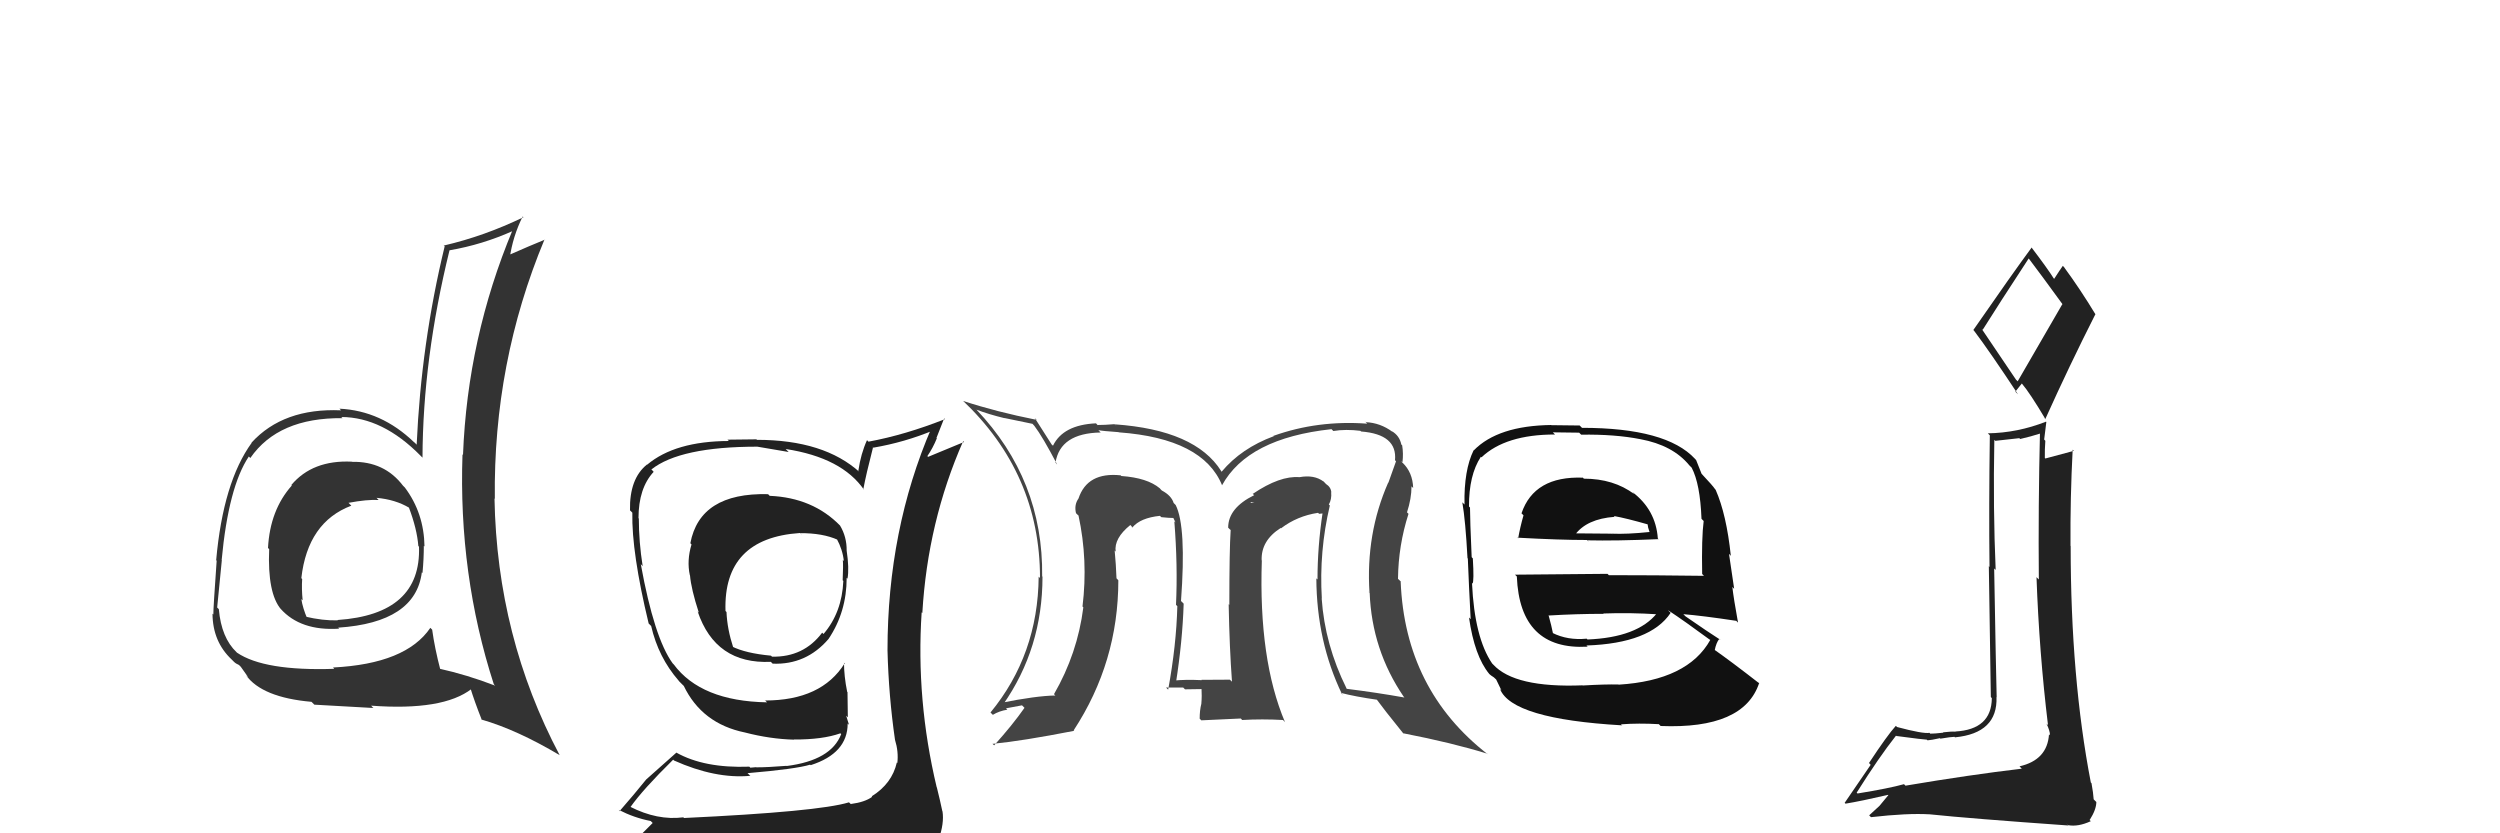 <svg xmlns="http://www.w3.org/2000/svg" width="150" height="50" viewBox="0,0,150,50"><path fill="#222" d="M46.10 29.66L46.12 29.69L46.08 29.65Q41.99 29.55 41.42 32.60L41.43 32.60L41.49 32.67Q41.20 33.63 41.39 34.51L41.41 34.53L41.40 34.52Q41.47 35.35 41.93 36.76L41.79 36.63L41.86 36.69Q42.93 39.86 46.25 39.71L46.32 39.78L46.36 39.82Q48.37 39.90 49.71 38.34L49.70 38.33L49.71 38.34Q50.80 36.72 50.80 34.67L50.92 34.79L50.85 34.72Q50.96 34.10 50.80 33.04L50.78 33.01L50.80 33.04Q50.81 32.21 50.40 31.53L50.38 31.51L50.41 31.54Q48.77 29.86 46.18 29.75ZM51.09 48.28L50.98 48.18L50.94 48.14Q49.11 48.70 41.04 49.08L41.09 49.13L41.00 49.04Q39.44 49.24 37.80 48.40L37.85 48.44L37.83 48.42Q38.57 47.37 40.39 45.58L40.39 45.58L40.44 45.63Q42.92 46.74 45.01 46.55L45.03 46.56L44.85 46.39Q47.77 46.14 48.61 45.88L48.75 46.02L48.64 45.91Q50.86 45.20 50.86 43.41L50.90 43.45L50.94 43.49Q50.85 43.17 50.77 42.94L50.87 43.04L50.85 41.53L50.83 41.51Q50.64 40.56 50.64 39.76L50.62 39.75L50.68 39.80Q49.29 42.03 45.90 42.03L45.88 42.00L46.02 42.14Q42.06 42.07 40.42 39.86L40.42 39.86L40.36 39.80Q39.25 38.27 38.45 33.86L38.45 33.85L38.56 33.97Q38.33 32.51 38.33 31.11L38.24 31.02L38.31 31.09Q38.31 29.29 39.22 28.31L39.12 28.20L39.08 28.17Q40.80 26.80 45.45 26.80L45.44 26.80L47.32 27.12L47.14 26.94Q50.52 27.46 51.85 29.40L51.76 29.31L51.80 29.35Q51.96 28.48 52.38 26.85L52.28 26.75L52.40 26.86Q54.28 26.54 56.03 25.81L55.95 25.73L55.89 25.67Q53.25 31.79 53.25 39.02L53.29 39.07L53.25 39.02Q53.32 41.76 53.70 44.39L53.63 44.32L53.70 44.39Q53.92 45.10 53.84 45.78L53.78 45.72L53.81 45.75Q53.52 47.02 52.30 47.78L52.43 47.91L52.33 47.81Q51.89 48.13 51.05 48.24ZM54.03 51.19L54.07 51.23L54.07 51.23Q55.41 51.15 56.17 50.20L56.32 50.36L56.32 50.36Q56.66 49.40 56.55 48.68L56.53 48.66L56.54 48.67Q56.40 48.00 56.21 47.24L56.18 47.21L56.20 47.23Q54.95 41.98 55.30 36.73L55.28 36.72L55.34 36.78Q55.66 31.31 57.79 26.47L57.84 26.52L55.69 27.41L55.64 27.37Q55.98 26.87 56.21 26.30L56.19 26.27L56.65 25.10L56.69 25.15Q54.32 26.09 52.11 26.50L52.12 26.51L52.02 26.41Q51.65 27.22 51.50 28.25L51.65 28.41L51.59 28.34Q49.45 26.39 45.41 26.39L45.39 26.36L43.65 26.38L43.73 26.46Q40.51 26.47 38.83 27.88L38.72 27.77L38.82 27.87Q37.76 28.72 37.80 30.62L37.96 30.78L37.94 30.76Q37.89 33.14 38.92 37.41L38.94 37.43L39.07 37.56Q39.50 39.44 40.72 40.84L40.75 40.88L40.91 41.04L41.02 41.15L41.02 41.14Q42.11 43.42 44.70 43.95L44.75 44.00L44.70 43.95Q46.20 44.34 47.64 44.38L47.59 44.33L47.63 44.37Q49.35 44.38 50.42 44.00L50.47 44.04L50.47 44.05Q49.87 45.62 47.20 45.96L47.19 45.95L47.19 45.95Q46.07 46.04 45.38 46.04L45.37 46.03L45.02 46.06L44.96 46.00Q42.25 46.10 40.57 45.15L40.58 45.16L38.77 46.77L38.77 46.77Q38.02 47.70 37.18 48.66L37.23 48.70L37.12 48.59Q38.05 49.07 39.04 49.26L39.16 49.38L38.29 50.25L38.15 50.12Q41.04 51.36 46.67 51.36L46.55 51.24L46.87 51.34L46.80 51.26Q50.37 51.22 53.95 51.10ZM48.12 32.11L48.09 32.07L48.00 31.99Q49.36 31.98 50.27 32.39L50.25 32.37L50.20 32.32Q50.56 32.98 50.63 33.66L50.47 33.50L50.57 33.60Q50.60 33.90 50.56 34.82L50.62 34.87L50.60 34.85Q50.52 36.75 49.41 38.04L49.36 37.99L49.33 37.96Q48.22 39.44 46.32 39.40L46.22 39.30L46.26 39.34Q44.74 39.20 43.90 38.78L43.90 38.78L44.00 38.87Q43.63 37.74 43.59 36.72L43.51 36.64L43.53 36.66Q43.39 32.29 48.00 31.98Z"/><path fill="#111" d="M94.94 28.62L95.02 28.70L94.98 28.66Q92.05 28.55 91.29 30.80L91.44 30.95L91.41 30.92Q91.20 31.66 91.09 32.30L91.00 32.22L91.04 32.26Q93.58 32.40 95.21 32.40L95.34 32.52L95.24 32.42Q96.92 32.46 99.50 32.35L99.53 32.37L99.47 32.31Q99.35 30.59 97.94 29.52L98.02 29.61L98.06 29.65Q96.82 28.72 95.03 28.72ZM94.98 41.15L95.01 41.18L94.95 41.12Q90.88 41.28 89.59 39.87L89.44 39.72L89.53 39.81Q88.47 38.26 88.32 34.98L88.35 35.01L88.35 35.02Q88.45 34.88 88.37 33.51L88.41 33.55L88.30 33.43Q88.20 31.17 88.20 30.45L88.11 30.36L88.14 30.39Q88.13 28.51 88.85 27.41L88.83 27.39L88.89 27.44Q90.33 26.07 93.30 26.07L93.17 25.94L94.75 25.96L94.87 26.08Q96.90 26.05 98.42 26.35L98.45 26.39L98.42 26.35Q100.37 26.71 101.36 27.92L101.39 27.95L101.50 28.06Q102.01 29.03 102.09 31.13L102.15 31.19L102.22 31.26Q102.09 32.27 102.13 34.44L102.15 34.46L102.24 34.55Q99.31 34.51 96.53 34.51L96.45 34.43L90.90 34.48L91.01 34.59Q91.19 39.03 95.26 38.80L95.20 38.74L95.19 38.73Q99.02 38.60 100.24 36.77L100.15 36.69L100.08 36.61Q101.04 37.24 102.64 38.42L102.55 38.32L102.62 38.39Q101.27 40.82 97.12 41.08L97.10 41.06L97.11 41.07Q96.33 41.05 94.96 41.13ZM97.24 43.45L97.36 43.57L97.26 43.46Q98.31 43.38 99.53 43.45L99.55 43.47L99.64 43.56Q104.63 43.76 105.55 40.98L105.46 40.89L105.58 41.02Q103.86 39.68 102.76 38.91L102.73 38.89L102.88 39.03Q102.97 38.56 103.16 38.33L103.23 38.39L103.24 38.40Q102.50 37.93 101.13 36.98L101.02 36.87L101.00 36.85Q102.12 36.94 104.18 37.25L104.25 37.33L104.28 37.35Q104.02 35.91 103.94 35.22L104.05 35.33L103.74 33.23L103.85 33.35Q103.59 30.87 102.94 29.39L102.93 29.37L102.92 29.37Q102.75 29.12 102.18 28.52L102.10 28.43L102.10 28.44Q102.00 28.18 101.77 27.61L101.78 27.62L101.70 27.53Q99.98 25.67 94.92 25.67L94.78 25.53L93.08 25.51L93.08 25.50Q89.88 25.54 88.43 27.02L88.47 27.06L88.42 27.01Q87.83 28.21 87.87 30.26L87.89 30.29L87.74 30.14Q87.93 31.25 88.05 33.49L88.06 33.50L88.07 33.51Q88.13 35.10 88.24 37.15L88.28 37.19L88.14 37.05Q88.47 39.36 89.35 40.43L89.30 40.38L89.38 40.46Q89.44 40.52 89.63 40.64L89.77 40.77L90.09 41.43L90.00 41.34Q90.72 43.14 97.31 43.52ZM95.28 38.40L95.16 38.28L95.20 38.32Q94.05 38.43 93.14 37.97L93.18 38.01L93.18 38.01Q93.10 37.59 92.91 36.90L92.96 36.96L92.93 36.93Q94.62 36.83 96.22 36.83L96.10 36.71L96.20 36.81Q97.81 36.75 99.49 36.86L99.45 36.83L99.42 36.79Q98.25 38.25 95.24 38.37ZM96.91 31.05L96.89 31.03L96.83 30.96Q97.56 31.09 98.89 31.47L98.85 31.42L98.89 31.66L98.98 31.94L98.97 31.92Q97.62 32.06 96.71 32.02L96.75 32.07L96.70 32.02Q94.44 32.00 94.40 32.00L94.35 31.95L94.49 32.10Q95.20 31.13 96.88 31.01Z"/><path fill="#444" d="M79.81 30.36L79.79 30.33L79.73 30.27Q79.91 29.96 79.87 29.54L79.87 29.53L79.88 29.55Q79.86 29.23 79.56 29.04L79.39 28.86L79.41 28.89Q78.85 28.47 77.97 28.63L77.80 28.46L77.97 28.63Q76.80 28.53 75.17 29.63L75.15 29.62L75.25 29.71Q73.69 30.48 73.69 31.66L73.78 31.75L73.84 31.80Q73.76 32.98 73.76 36.29L73.70 36.24L73.72 36.26Q73.77 38.89 73.92 40.91L73.91 40.89L73.79 40.78Q72.09 40.79 72.09 40.79L72.10 40.80L72.11 40.81Q71.10 40.76 70.38 40.84L70.55 41.01L70.55 41.01Q70.95 38.47 71.02 36.22L70.89 36.09L70.86 36.06Q71.19 31.59 70.54 30.30L70.52 30.28L70.42 30.18Q70.28 29.73 69.71 29.43L69.64 29.36L69.59 29.30Q68.84 28.67 67.28 28.56L67.14 28.42L67.24 28.52Q65.24 28.31 64.71 29.91L64.67 29.87L64.71 29.91Q64.44 30.29 64.56 30.79L64.65 30.88L64.71 30.93Q65.29 33.61 64.95 36.39L64.90 36.34L65.00 36.44Q64.65 39.21 63.24 41.65L63.20 41.61L63.32 41.73Q62.16 41.75 60.07 42.17L60.14 42.24L60.18 42.28Q62.55 38.90 62.55 34.60L62.67 34.72L62.53 34.58Q62.60 28.79 58.57 24.56L58.60 24.60L58.59 24.58Q59.32 24.86 60.27 25.09L60.26 25.08L61.95 25.43L62.06 25.55Q62.55 26.19 63.43 27.87L63.40 27.84L63.33 27.76Q63.61 25.99 66.04 25.95L65.92 25.83L65.90 25.81Q66.14 25.86 67.13 25.93L67.09 25.90L67.13 25.94Q72.19 26.31 73.33 29.13L73.21 29.01L73.32 29.12Q74.87 26.29 79.89 25.75L80.03 25.89L80.00 25.86Q80.75 25.74 81.63 25.85L81.61 25.84L81.67 25.89Q83.85 26.06 83.70 27.62L83.72 27.63L83.76 27.68Q83.57 28.21 83.30 28.97L83.24 28.92L83.29 28.96Q81.94 32.03 82.17 35.57L82.07 35.47L82.18 35.57Q82.31 38.99 84.22 41.80L84.25 41.83L84.26 41.85Q82.64 41.56 80.81 41.33L80.76 41.27L80.79 41.30Q79.49 38.68 79.30 35.90L79.39 35.98L79.31 35.91Q79.14 33.08 79.79 30.33ZM80.60 41.73L80.58 41.70L80.44 41.57Q81.32 41.80 82.66 41.99L82.56 41.90L82.52 41.86Q83.03 42.56 84.17 43.97L84.24 44.04L84.21 44.00Q87.14 44.57 89.23 45.22L89.18 45.16L89.27 45.26Q84.30 41.40 84.04 34.89L84.07 34.91L83.88 34.73Q83.90 32.73 84.51 30.83L84.47 30.79L84.42 30.74Q84.69 29.91 84.69 29.18L84.77 29.26L84.79 29.28Q84.76 28.34 84.15 27.76L84.10 27.71L84.10 27.68L84.15 27.73Q84.21 27.21 84.13 26.72L84.11 26.70L84.08 26.67Q83.97 26.14 83.51 25.87L83.51 25.87L83.55 25.91Q82.82 25.37 81.95 25.33L81.86 25.25L82.03 25.42Q79.07 25.20 76.41 26.15L76.40 26.15L76.43 26.17Q74.48 26.89 73.30 28.30L73.25 28.25L73.27 28.26Q71.72 25.80 66.89 25.46L67.02 25.59L66.87 25.45Q66.28 25.50 65.86 25.50L65.88 25.53L65.76 25.40Q63.79 25.49 63.18 26.74L63.20 26.76L63.10 26.67Q62.76 26.13 62.08 25.07L62.22 25.21L62.19 25.19Q59.78 24.71 57.80 24.06L57.80 24.07L57.72 23.99Q62.40 28.40 62.40 34.68L62.27 34.55L62.32 34.60Q62.28 39.28 59.43 42.75L59.52 42.84L59.57 42.89Q59.95 42.66 60.44 42.58L60.36 42.50L61.32 42.32L61.47 42.47Q60.75 43.50 59.65 44.72L59.54 44.62L59.56 44.63Q61.33 44.46 64.45 43.85L64.45 43.85L64.42 43.82Q67.10 39.73 67.10 34.82L67.05 34.76L66.99 34.70Q66.96 33.87 66.88 33.03L67.01 33.16L66.94 33.10Q66.83 32.30 67.82 31.50L67.94 31.62L67.88 31.60L67.94 31.65Q68.42 31.07 69.60 30.95L69.55 30.91L69.68 31.03Q70.14 31.08 70.45 31.08L70.36 30.99L70.53 31.35L70.46 31.28Q70.67 33.93 70.56 36.29L70.55 36.28L70.64 36.37Q70.58 38.72 70.09 41.38L70.02 41.31L69.96 41.25Q70.99 41.25 70.99 41.25L70.99 41.25L71.10 41.36Q72.52 41.34 72.18 41.34L72.18 41.34L72.09 41.25Q72.12 41.77 72.08 42.23L72.09 42.24L72.08 42.23Q71.98 42.62 71.98 43.12L72.08 43.22L74.45 43.11L74.53 43.20Q75.72 43.13 76.98 43.20L77.12 43.35L77.10 43.33Q75.51 39.57 75.71 33.63L75.74 33.67L75.70 33.63Q75.65 32.44 76.84 31.68L76.92 31.76L76.86 31.70Q77.83 30.96 79.08 30.77L79.15 30.83L79.41 30.80L79.36 30.74Q79.05 32.79 79.05 34.77L78.97 34.69L78.98 34.70Q79.00 38.49 80.52 41.65ZM75.02 30.13L75.26 30.15L74.97 30.20L75.10 30.21Z"/><path fill="#222" d="M114.29 47.10L114.18 46.99L114.24 47.05Q113.35 47.30 111.45 47.61L111.42 47.58L111.40 47.56Q112.74 45.43 113.76 44.14L113.81 44.18L113.79 44.16Q115.45 44.38 115.61 44.38L115.56 44.33L115.65 44.42Q115.86 44.41 116.40 44.29L116.45 44.35L116.42 44.32Q117.08 44.21 117.27 44.21L117.39 44.34L117.30 44.24Q119.87 43.99 119.79 41.82L119.87 41.91L119.80 41.83Q119.76 40.35 119.65 34.10L119.68 34.14L119.74 34.19Q119.58 30.54 119.66 26.39L119.72 26.45L121.16 26.29L121.21 26.34Q121.83 26.20 122.52 25.98L122.51 25.96L122.40 25.85Q122.29 30.39 122.33 34.77L122.18 34.62L122.19 34.63Q122.35 39.13 122.88 43.51L122.74 43.37L122.79 43.42Q123.00 43.85 123.00 44.12L122.97 44.09L122.94 44.06Q122.84 45.60 121.17 45.98L121.24 46.05L121.31 46.12Q118.18 46.49 114.33 47.14ZM120.96 22.78L118.90 19.73L118.96 19.79Q119.90 18.29 121.72 15.51L121.67 15.46L121.74 15.53Q122.44 16.45 123.77 18.28L123.74 18.25L121.06 22.88ZM124.09 49.52L123.97 49.39L124.09 49.51Q124.69 49.62 125.45 49.27L125.34 49.17L125.38 49.20Q125.78 48.57 125.78 48.12L125.73 48.07L125.62 47.96Q125.60 47.60 125.49 46.99L125.63 47.13L125.45 46.95Q124.24 40.68 124.24 32.76L124.14 32.66L124.23 32.75Q124.21 29.87 124.36 26.98L124.45 27.07L124.43 27.05Q123.86 27.20 122.72 27.51L122.67 27.45L122.69 27.48Q122.68 26.98 122.72 26.45L122.65 26.37L122.78 25.32L122.76 25.30Q121.06 25.97 119.27 26.00L119.29 26.02L119.39 26.12Q119.33 30.44 119.37 34.02L119.33 33.97L119.45 41.82L119.51 41.89Q119.49 43.77 117.32 43.89L117.39 43.95L117.33 43.90Q117.09 43.88 116.58 43.94L116.53 43.89L116.60 43.96Q116.08 44.02 115.82 44.02L115.90 44.10L115.77 43.97Q115.39 44.04 113.82 43.62L113.76 43.56L113.75 43.55Q113.24 44.11 112.14 45.78L112.24 45.89L110.68 48.17L110.73 48.22Q111.65 48.07 113.29 47.69L113.30 47.71L112.77 48.35L112.15 48.92L112.26 49.03Q114.45 48.78 115.78 48.86L115.76 48.84L115.79 48.86Q118.17 49.11 124.11 49.53ZM121.07 23.65L120.92 23.50L121.31 23.01L121.31 23.01Q121.79 23.57 122.74 25.17L122.59 25.02L122.72 25.14Q124.16 21.94 125.72 18.86L125.77 18.91L125.74 18.88Q124.80 17.33 123.85 16.04L123.91 16.10L123.77 15.95Q123.59 16.20 123.25 16.73L123.21 16.69L123.24 16.73Q122.86 16.12 121.87 14.82L121.84 14.79L121.90 14.85Q120.72 16.45 118.40 19.80L118.39 19.79L118.44 19.84Q119.37 21.07 121.08 23.66Z"/><path fill="#333" d="M21.04 27.63L20.98 27.57L21.11 27.70Q18.75 27.59 17.48 29.10L17.58 29.20L17.51 29.13Q16.20 30.60 16.08 32.88L16.18 32.98L16.15 32.95Q16.04 35.61 16.87 36.57L16.83 36.52L16.83 36.52Q18.03 37.87 20.35 37.72L20.37 37.74L20.29 37.66Q24.93 37.35 25.31 34.34L25.25 34.28L25.35 34.38Q25.43 33.54 25.43 32.74L25.38 32.70L25.47 32.79Q25.44 30.78 24.29 29.25L24.18 29.14L24.18 29.14Q23.06 27.67 21.12 27.71ZM25.78 37.63L25.95 37.80L25.82 37.67Q24.36 39.83 19.98 40.05L20.01 40.08L20.05 40.13Q15.86 40.27 14.22 39.16L14.19 39.13L14.20 39.14Q13.28 38.27 13.13 36.55L13.05 36.47L13.03 36.45Q13.12 35.47 13.31 33.61L13.30 33.60L13.30 33.60Q13.71 29.21 14.93 27.39L14.88 27.34L15.02 27.48Q16.70 25.05 20.55 25.09L20.48 25.02L20.48 25.02Q22.96 25.03 25.24 27.35L25.34 27.45L25.35 27.46Q25.37 21.53 26.97 15.02L26.99 15.04L26.96 15.02Q28.95 14.68 30.81 13.84L30.66 13.69L30.76 13.79Q28.05 20.29 27.78 27.30L27.82 27.34L27.75 27.26Q27.50 34.47 29.63 41.06L29.72 41.15L29.71 41.14Q28.03 40.49 26.32 40.11L26.31 40.10L26.43 40.22Q26.08 38.88 25.93 37.78ZM28.82 43.10L28.96 43.25L28.88 43.17Q31.03 43.79 33.58 45.31L33.48 45.21L33.58 45.31Q29.82 38.21 29.67 29.91L29.67 29.91L29.69 29.93Q29.59 21.76 32.67 14.37L32.73 14.43L32.69 14.38Q31.87 14.71 30.42 15.35L30.49 15.42L30.58 15.51Q30.76 14.20 31.36 12.99L31.46 13.08L31.41 13.03Q29.08 14.16 26.64 14.73L26.57 14.66L26.68 14.78Q25.27 20.59 25.00 26.68L24.85 26.53L24.84 26.53Q22.88 24.64 20.36 24.52L20.39 24.54L20.46 24.62Q17.00 24.47 15.09 26.56L15.05 26.52L15.10 26.57Q13.39 28.93 12.97 33.61L12.92 33.57L13.00 33.64Q12.80 36.45 12.80 36.87L12.67 36.74L12.75 36.82Q12.76 38.50 13.90 39.57L14.03 39.70L14.04 39.71Q14.15 39.82 14.34 39.90L14.45 40.01L14.91 40.66L14.75 40.50Q15.72 41.85 18.69 42.11L18.83 42.25L18.86 42.28Q21.04 42.41 22.41 42.48L22.37 42.45L22.27 42.34Q26.59 42.66 28.30 41.33L28.22 41.25L28.21 41.24Q28.46 42.06 28.91 43.20ZM22.70 29.98L22.55 29.83L22.59 29.87Q23.72 29.97 24.56 30.47L24.49 30.40L24.53 30.44Q25.02 31.73 25.10 32.76L25.11 32.77L25.14 32.80Q25.28 36.86 20.25 37.20L20.33 37.28L20.27 37.22Q19.39 37.25 18.29 36.99L18.29 36.99L18.45 37.15Q18.16 36.48 18.08 35.94L18.07 35.93L18.16 36.02Q18.09 35.35 18.13 34.74L18.01 34.62L18.08 34.69Q18.46 31.33 21.08 30.34L21.07 30.33L20.91 30.17Q22.03 29.96 22.72 30.00Z"/></svg>
